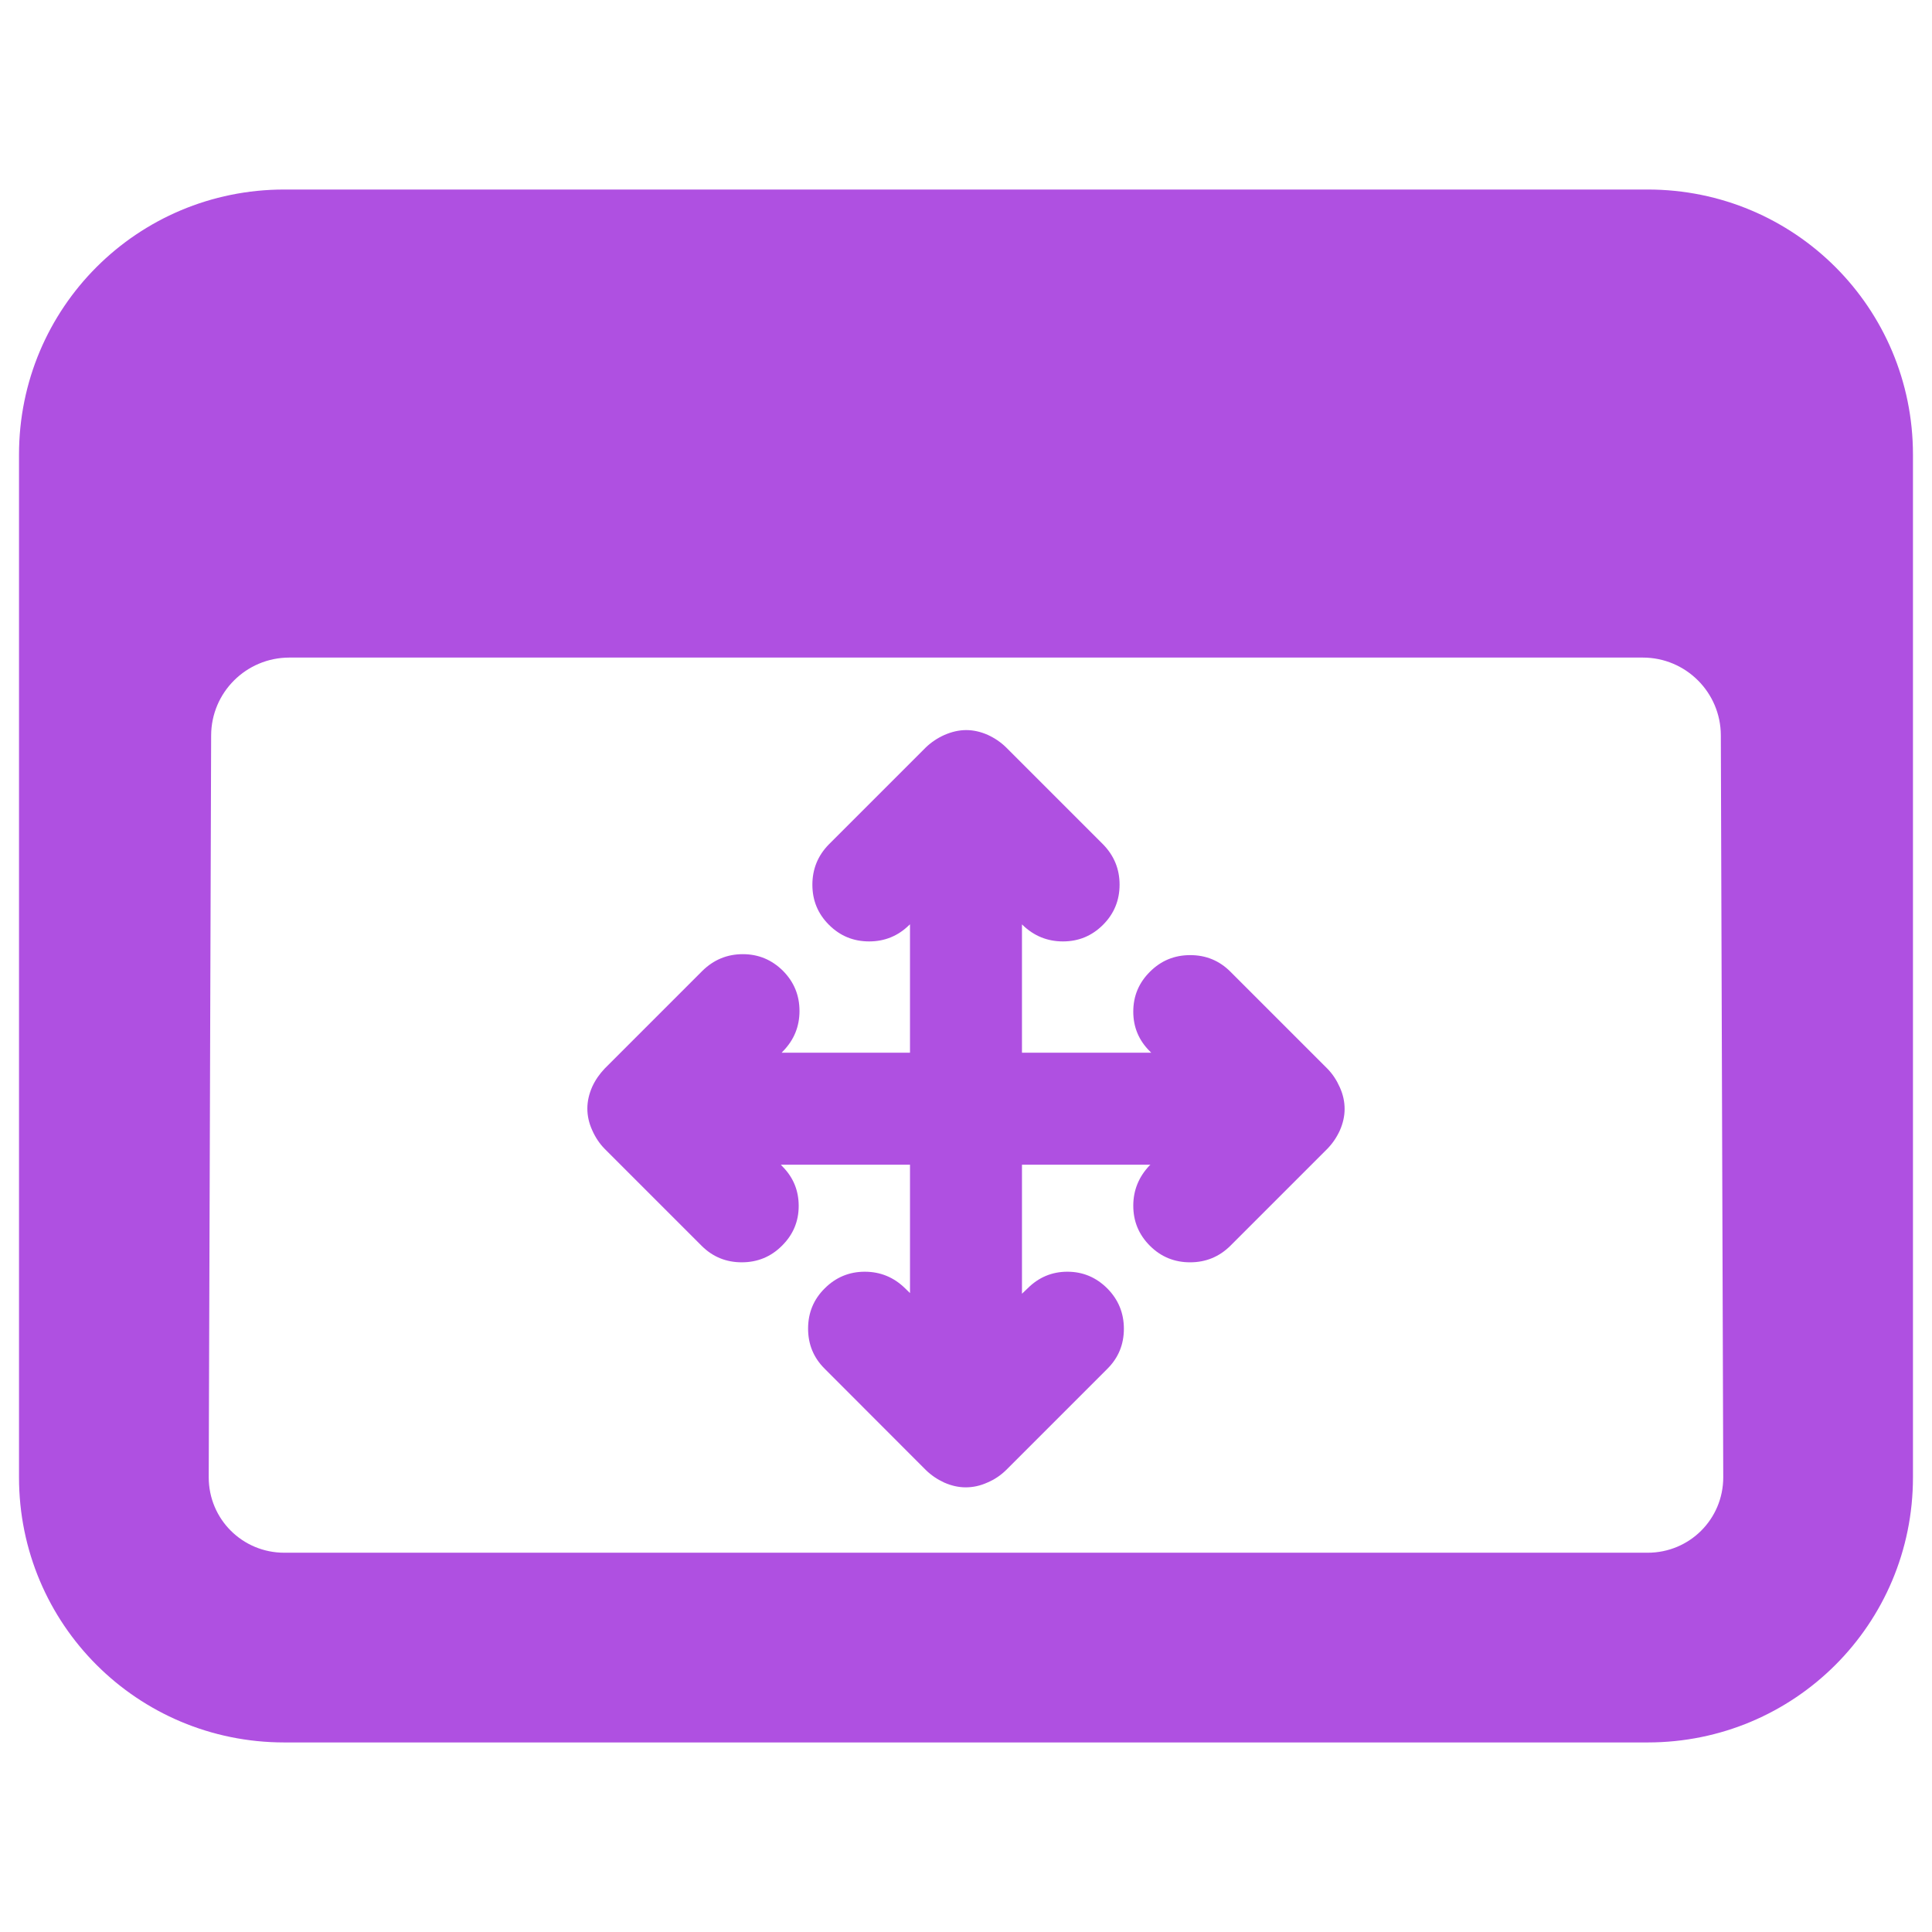 <svg clip-rule="evenodd" fill-rule="evenodd" stroke-linejoin="round" stroke-miterlimit="2" viewBox="0 0 250 250" xmlns="http://www.w3.org/2000/svg"><path fill="rgb(175, 80, 225)" d="m2.923 2.217h10.154c1.094 0 1.976.881 1.976 1.975v7.616c0 1.094-.882 1.975-1.976 1.975h-10.154c-1.094 0-1.976-.881-1.976-1.975v-7.616c0-1.094.882-1.975 1.976-1.975zm10.699 4.065c-.001-.32-.261-.579-.581-.579h-10.082c-.32.001-.58.259-.581.58l-.018 5.525c0 .312.251.562.563.562h10.154c.312 0 .563-.25.563-.562zm-6.039 3.198h-.962l.01.011c.082.082.123.18.123.296 0 .115-.041.214-.125.297-.082.082-.182.123-.299.123s-.217-.041-.299-.123l-.721-.721-.002-.002c-.039-.04-.069-.086-.092-.138-.025-.055-.036-.109-.036-.161 0-.054.012-.107.036-.162.023-.05.054-.095.093-.136l.001-.001.727-.727.001-.001c.084-.082.184-.123.3-.123.117 0 .216.042.299.124.082.083.123.182.123.299 0 .115-.04.215-.122.299l-.011.012h.956v-.956l-.005.004c-.083.082-.183.123-.299.123-.118 0-.217-.041-.3-.124-.082-.082-.123-.181-.123-.298 0-.116.04-.216.122-.3l.001-.001.721-.721.002-.002c.04-.038.086-.069.138-.092.055-.024.109-.036.162-.036s.107.012.161.036c.05.023.096.054.136.093l.001.001.721.721c.082.084.123.184.123.3 0 .117-.041.217-.123.299-.083.083-.182.124-.299.124-.116 0-.216-.041-.3-.122l-.005-.005v.956h.963l-.01-.01c-.083-.082-.124-.181-.124-.296 0-.116.041-.215.125-.298.082-.082.182-.123.299-.123s.217.041.299.123l.721.721.002.002c.039.04.069.086.092.138.025.055.036.109.036.162s-.012.107-.036.161c-.023.05-.054.096-.093.136l-.001.001-.721.721c-.083.082-.183.123-.3.123s-.217-.041-.299-.123c-.083-.083-.124-.182-.124-.299 0-.115.041-.215.122-.3l.006-.005h-.957v.961l.042-.04c.082-.082.181-.124.296-.124.116 0 .215.042.298.125.082.083.123.183.123.3s-.041.217-.124.299l-.752.752-.002.002c-.04.039-.086.07-.138.092-.055.025-.109.036-.162.036s-.107-.012-.161-.036c-.05-.023-.096-.054-.136-.093l-.001-.001-.752-.753c-.083-.082-.124-.182-.124-.299 0-.118.041-.218.124-.3.082-.082.182-.124.298-.124s.216.041.3.123l.037.036z" transform="matrix(17.374 0 0 17.374 -13.994 -13.994)"/></svg>